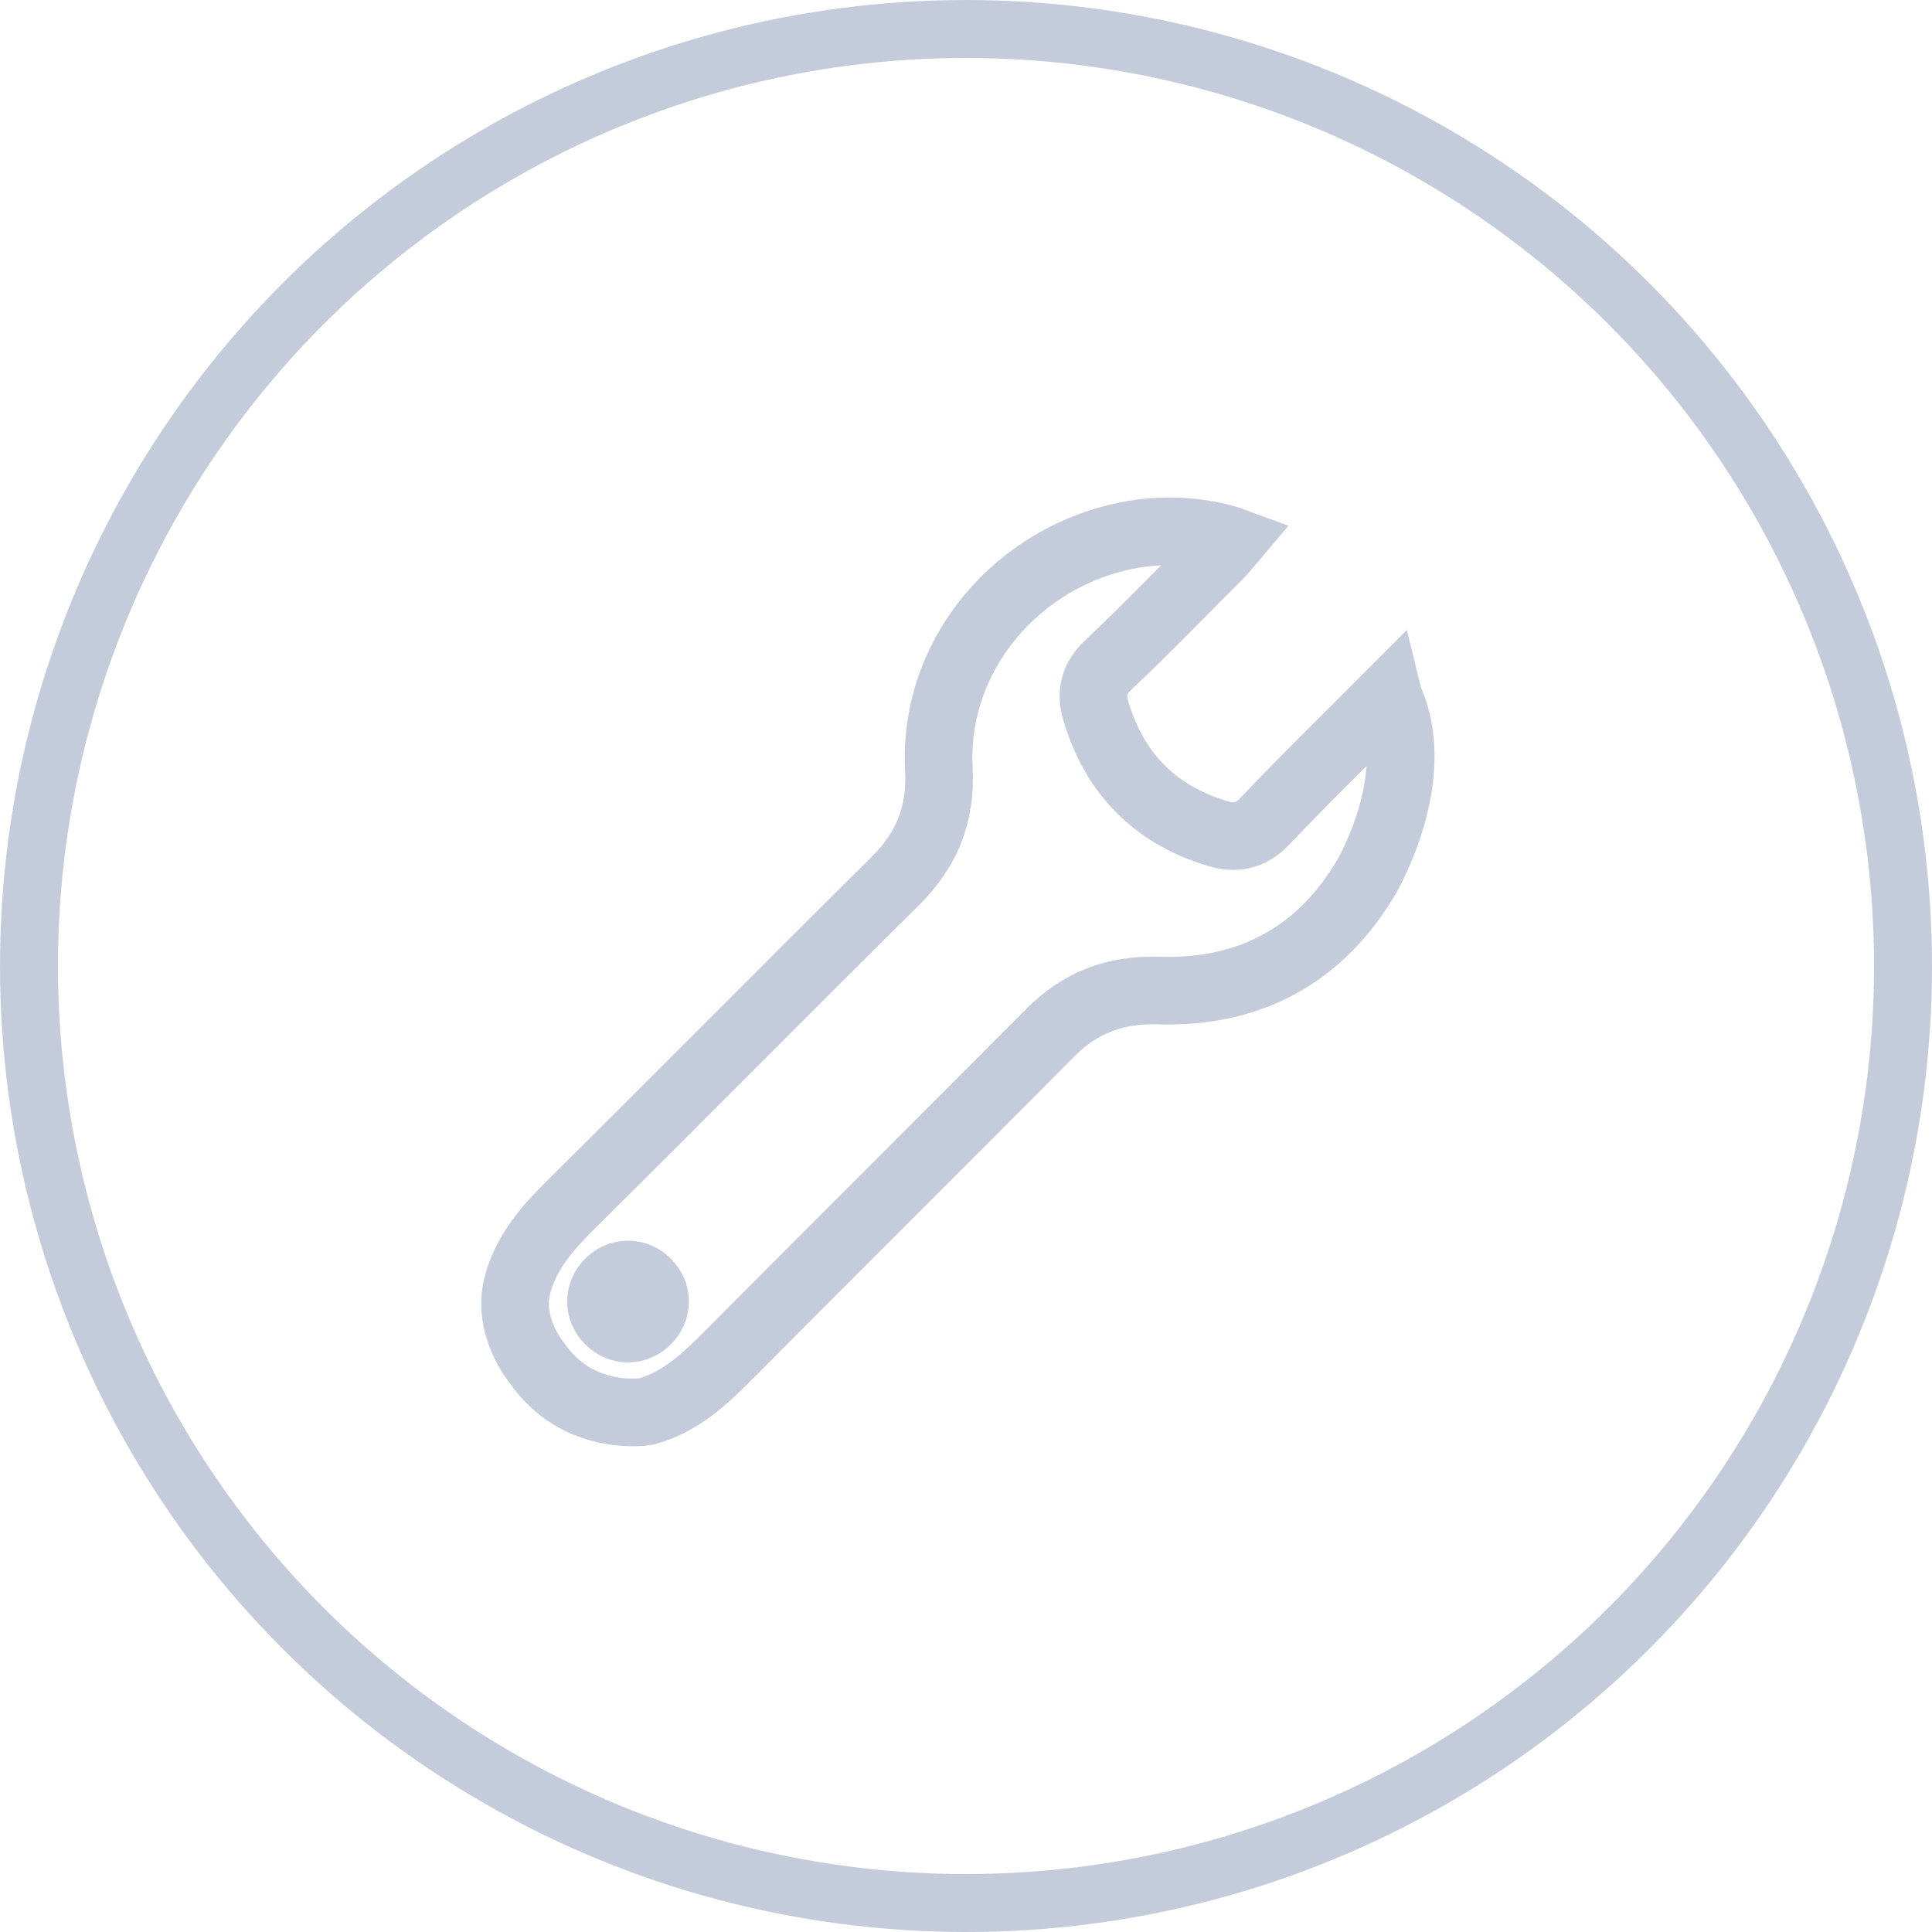 <svg xmlns="http://www.w3.org/2000/svg" width="40" height="40" fill="none" viewBox="0 0 40 40">
    <circle cx="20" cy="20" r="19.4" stroke="#C4CBDB" stroke-width="1.2"/>
    <path stroke="#C4CBDB" stroke-miterlimit="10" stroke-width="1.4" d="M13.384 29.223c.681-.189 1.176-.639 1.66-1.126 2.228-2.243 4.47-4.47 6.697-6.712.628-.635 1.357-.904 2.246-.877 1.89.06 3.358-.738 4.31-2.363 0 0 1.207-2.061.458-3.68l-.011-.045c-.885.889-1.736 1.717-2.553 2.579-.302.321-.62.367-.986.257-1.297-.39-2.137-1.248-2.519-2.545-.106-.355-.041-.662.265-.949.79-.745 1.546-1.531 2.314-2.299.076-.075.14-.162.23-.268 0 0-.91-.337-2.068-.125-2.336.416-4.114 2.473-3.989 4.855.05.919-.242 1.664-.9 2.314-2.238 2.216-4.45 4.454-6.685 6.67-.488.484-.941.98-1.13 1.66-.254.873.385 1.637.385 1.637.862 1.263 2.276 1.017 2.276 1.017z"/>
    <path fill="#C4CBDB" stroke="#C4CBDB" stroke-miterlimit="10" d="M13.763 26.959c-.008.4-.348.744-.753.748-.416.004-.775-.355-.767-.771.007-.405.348-.745.752-.749.416-.004.775.355.768.771z"/>
</svg>
